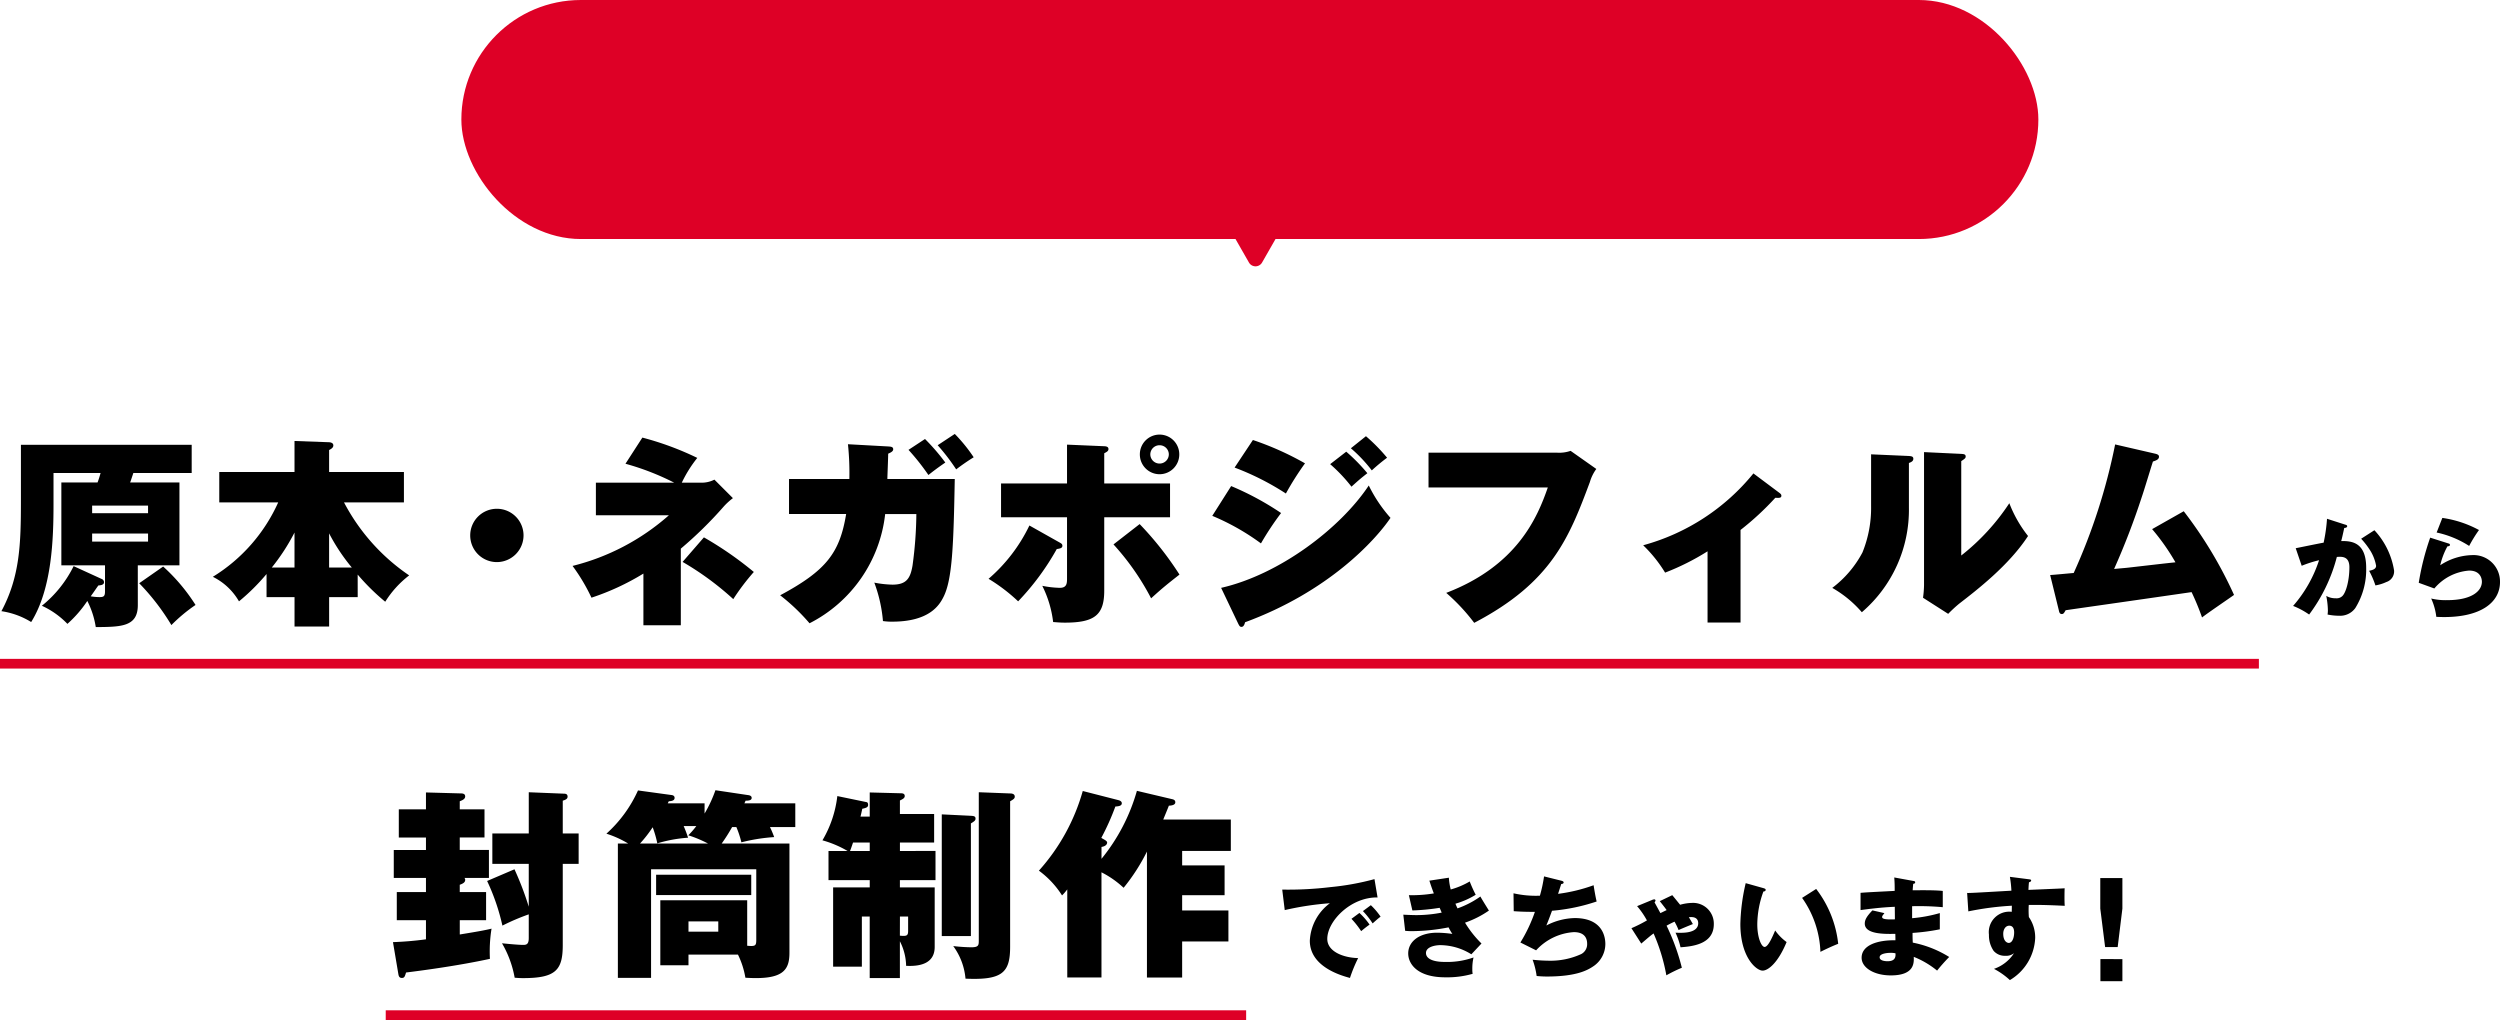 <svg xmlns="http://www.w3.org/2000/svg" width="330.542" height="134.861" viewBox="0 0 330.542 134.861"><g transform="translate(-22 -107.772)"><rect width="208.506" height="31.604" rx="15.802" transform="translate(83 107.772)" fill="#de0026"/><path d="M3.132,1.519a1,1,0,0,1,1.736,0L7.145,5.5A1,1,0,0,1,6.277,7H1.723A1,1,0,0,1,.855,5.5Z" transform="translate(192 144) rotate(-180)" fill="#de0026"/><g transform="translate(2)"><g transform="translate(20.186 165.15)"><path d="M18.614-53.449H24.12V-64.407H17.6c.106-.266.133-.372.426-1.25h7.713v-3.724H3.161v7.394c0,5.718-.133,10.027-2.58,14.6a10.364,10.364,0,0,1,3.936,1.436C7.284-50.39,7.47-57.013,7.47-61.588v-4.069h6.224c-.133.479-.239.825-.4,1.25H8.507v10.958h5.772v3.458c0,.665-.213.745-.745.745a7.492,7.492,0,0,1-1.144-.106c.665-.931.718-1.037,1.011-1.436.4-.027.745-.106.745-.426a.444.444,0,0,0-.239-.4L10.13-53.342a15.515,15.515,0,0,1-4.2,5.24,10.971,10.971,0,0,1,3.378,2.394,15.576,15.576,0,0,0,2.633-3.032,11.485,11.485,0,0,1,1.117,3.458c3.325-.027,5.559-.027,5.559-2.9Zm-6.038-7.9h7.394v1.011H12.577Zm7.394,4.761H12.577v-1.064h7.394ZM18.8-51.081a30.121,30.121,0,0,1,4.256,5.532,21.165,21.165,0,0,1,3.192-2.66,24.489,24.489,0,0,0-4.282-5.08Zm28.885-1.144a29.235,29.235,0,0,0,3.644,3.591,13.252,13.252,0,0,1,3.165-3.484,26.6,26.6,0,0,1-8.618-9.655H53.8V-65.79H43.909v-2.9c.239-.133.559-.293.559-.612,0-.372-.426-.426-.665-.426l-4.468-.16v4.1H29.386v4.016h7.793a22.212,22.212,0,0,1-8.644,9.841,8.144,8.144,0,0,1,3.458,3.245A27.55,27.55,0,0,0,35.637-52.3v3.059h3.7v3.883h4.575v-3.883h3.777Zm-3.777-.931v-4.522a25.065,25.065,0,0,0,3.006,4.522Zm-4.575,0H36.328a27.1,27.1,0,0,0,3.006-4.628Z" transform="translate(-0.581 70.817)"/><path d="M34.522-42.924A3.521,3.521,0,0,0,31-39.4a3.521,3.521,0,0,0,3.526,3.526A3.538,3.538,0,0,0,38.049-39.4,3.521,3.521,0,0,0,34.522-42.924Z" transform="translate(30.985 52.815)"/><path d="M18.676-66.354a16.79,16.79,0,0,1,2.048-3.272,39.454,39.454,0,0,0-7.261-2.686l-2.234,3.458a33.972,33.972,0,0,1,6.437,2.5H7.318v4.309h9.655a30.233,30.233,0,0,1-12.74,6.7,24.7,24.7,0,0,1,2.5,4.2A32.649,32.649,0,0,0,13.6-54.332V-47.5h4.947V-57.63a52.678,52.678,0,0,0,5.665-5.559,8.517,8.517,0,0,1,1.223-1.117l-2.447-2.447a3.689,3.689,0,0,1-1.862.4Zm.106,10.479a38.666,38.666,0,0,1,6.7,4.921A29.608,29.608,0,0,1,28.2-54.545a46.523,46.523,0,0,0-6.6-4.575Zm21.863-15.56a37.324,37.324,0,0,1,.186,4.6H32.852v4.628h7.554c-.851,5.16-2.633,7.474-8.724,10.745a26.43,26.43,0,0,1,3.883,3.7,18.494,18.494,0,0,0,10-14.443h4.123a52.6,52.6,0,0,1-.505,6.809c-.293,1.729-.825,2.527-2.66,2.527a14,14,0,0,1-2.394-.266,19.06,19.06,0,0,1,1.144,5.08,7.6,7.6,0,0,0,1.223.08c4.947,0,6.25-2.208,6.782-3.272,1.17-2.314,1.33-6.889,1.489-15.586h-8.91c0-.319.106-2.74.106-3.351.372-.16.665-.319.665-.585,0-.346-.346-.346-.665-.372Zm8.006.745a30.729,30.729,0,0,1,2.633,3.325c.692-.559,1.383-1.064,2.234-1.649a27.6,27.6,0,0,0-2.686-3.112Zm3.857-.612a27.668,27.668,0,0,1,2.447,3.192,27.745,27.745,0,0,1,2.314-1.6,21.154,21.154,0,0,0-2.5-3.085Zm31.944,1.2a2.611,2.611,0,0,0-2.607-2.607A2.611,2.611,0,0,0,79.238-70.1a2.617,2.617,0,0,0,2.607,2.633A2.617,2.617,0,0,0,84.452-70.1Zm-1.383,0a1.22,1.22,0,0,1-1.223,1.223A1.22,1.22,0,0,1,80.622-70.1a1.215,1.215,0,0,1,1.223-1.2A1.215,1.215,0,0,1,83.069-70.1ZM69.61-66.248H60.886v4.468H69.61v8.033c0,.665,0,1.3-.958,1.3a13.314,13.314,0,0,1-2.314-.266,14.492,14.492,0,0,1,1.436,4.788c.426.027.878.08,1.543.08,3.936,0,5.213-1.011,5.213-4.229V-61.78h8.7v-4.468h-8.7v-3.99c.346-.186.559-.293.559-.559,0-.213-.133-.346-.505-.372l-4.974-.213Zm-4.974,5.559a21.671,21.671,0,0,1-5.4,7.048,23.035,23.035,0,0,1,3.91,2.979,33.61,33.61,0,0,0,5.107-6.915c.372-.053.745-.106.745-.426,0-.239-.16-.319-.346-.426Zm11.118,2.5a33.533,33.533,0,0,1,4.974,7.128c1.516-1.383,2.128-1.862,3.75-3.139a43.026,43.026,0,0,0-5.266-6.676Zm16.012-10.16a35.351,35.351,0,0,1,6.782,3.431,37.886,37.886,0,0,1,2.527-3.99,39.149,39.149,0,0,0-6.889-3.085ZM104.4-68.8a20.921,20.921,0,0,1,2.819,2.979c.825-.745,1.144-1.037,2.1-1.782a23.815,23.815,0,0,0-2.793-2.846ZM88.814-61.966a30.871,30.871,0,0,1,6.437,3.644,38.963,38.963,0,0,1,2.66-4.016,38.12,38.12,0,0,0-6.6-3.564ZM107.139-70.9a19.12,19.12,0,0,1,2.766,2.926,24.92,24.92,0,0,1,2.021-1.676,23.656,23.656,0,0,0-2.793-2.846ZM92.218-47.763c.16.319.239.479.452.479.319,0,.426-.4.479-.612,10.985-4.043,17.156-10.745,19.23-13.8a19.049,19.049,0,0,1-2.873-4.282C105.73-60.29,97.671-54.2,89.984-52.444Zm25.188-22.555v4.6h15.772c-1.383,3.99-4.069,10.347-13.432,13.937a25.689,25.689,0,0,1,3.7,3.963c10.214-5.346,12.528-11.2,15.294-18.618a5.5,5.5,0,0,1,.851-1.729l-3.4-2.394a4.584,4.584,0,0,1-1.835.239ZM158.659-60.1a37.218,37.218,0,0,0,4.6-4.256c.452.027.8.053.8-.266,0-.133-.053-.213-.213-.346l-3.484-2.607a28.4,28.4,0,0,1-14.576,9.5,18.03,18.03,0,0,1,2.9,3.617,32.248,32.248,0,0,0,5.612-2.819v9.416h4.362Zm17.262-10v6.862a15.612,15.612,0,0,1-1.144,6.117,14.112,14.112,0,0,1-3.99,4.681,14.872,14.872,0,0,1,3.91,3.218,17.825,17.825,0,0,0,6.224-13.831v-5.9c.293-.106.585-.239.585-.559s-.266-.346-.665-.372Zm7-.293v17.581a13.99,13.99,0,0,1-.133,1.676l3.325,2.128a18.792,18.792,0,0,1,1.436-1.33c2.341-1.809,6.6-5.08,9.123-8.963a16.5,16.5,0,0,1-2.474-4.335,29.085,29.085,0,0,1-6.357,6.915V-69.2c.479-.319.585-.4.585-.612,0-.319-.293-.319-.585-.346ZM213.078-60.21a28.975,28.975,0,0,1,3.085,4.389c-.878.08-5.187.585-6.144.692-.426.053-.559.053-1.968.186a97.3,97.3,0,0,0,3.671-9.549c.239-.665,1.223-3.936,1.463-4.655.4-.133.8-.266.8-.638,0-.213-.16-.319-.505-.4l-5.293-1.223a78.311,78.311,0,0,1-5.479,17c-.4.027-2.846.266-3.112.266l1.144,4.655c.053.239.106.505.4.505.239,0,.319-.186.505-.505,3.857-.559,6.33-.9,16.65-2.394a33.545,33.545,0,0,1,1.383,3.351c.585-.479,3.564-2.5,4.229-2.979a55.638,55.638,0,0,0-6.649-11.065Z" transform="translate(71.283 72.791)"/></g><path d="M6.6-38.045a22.076,22.076,0,0,1-.447,3.158c-.534.087-3.1.62-3.692.735l.793,2.322a15.375,15.375,0,0,1,2.293-.735,17.252,17.252,0,0,1-3.432,6.042,10.2,10.2,0,0,1,2.12,1.139A21.774,21.774,0,0,0,7.9-33c.62-.043,1.658-.13,1.658,1.356,0,1.788-.461,3.4-.952,3.836a1.089,1.089,0,0,1-.851.274A2.4,2.4,0,0,1,6.5-27.849a10.943,10.943,0,0,1,.216,1.932,4.411,4.411,0,0,1-.043.534,7.745,7.745,0,0,0,1.529.159,2.473,2.473,0,0,0,2.134-1.009,9.653,9.653,0,0,0,1.442-5.336c0-3.49-2.062-3.533-3.3-3.533.1-.375.187-.75.4-1.73.087,0,.389-.029.389-.231,0-.13-.13-.173-.288-.216Zm4.514,2.639a10.584,10.584,0,0,1,1.226,1.6,5.722,5.722,0,0,1,.75,1.976c0,.461-.534.577-.923.663A11.591,11.591,0,0,1,13-29.234a5.608,5.608,0,0,0,1.442-.447,1.477,1.477,0,0,0,1.024-1.529,10.147,10.147,0,0,0-2.6-5.321Zm9.979-.822a12.878,12.878,0,0,1,4.3,1.774,18.149,18.149,0,0,1,1.3-2.105,14.4,14.4,0,0,0-4.845-1.6Zm-.851.678a34.251,34.251,0,0,0-1.514,5.97l2.062.75a6.646,6.646,0,0,1,4.6-2.365c1.485,0,1.687,1.053,1.687,1.471,0,1.211-1.3,2.437-4.571,2.437a8.131,8.131,0,0,1-2.134-.216,8.127,8.127,0,0,1,.678,2.423c.274.014.634.029,1.053.029,4.773,0,7.369-1.889,7.369-4.643a3.5,3.5,0,0,0-3.692-3.547A7.985,7.985,0,0,0,21.568-31.9,9.7,9.7,0,0,1,22.52-34.4c.159-.014.332-.029.332-.2,0-.13-.115-.159-.216-.187Z" transform="translate(321.071 214.408)"/><rect width="298.663" height="1.282" transform="translate(20 194.885)" fill="#de0026"/></g><g transform="translate(53)"><path d="M15.436-58.8a28.045,28.045,0,0,1,2.021,5.9,29.024,29.024,0,0,1,3.484-1.489v3.139c0,.8-.293.9-.718.9-.718,0-2.261-.16-2.819-.213A13.858,13.858,0,0,1,19.08-46.01c.346.027.665.053,1.117.053,4.309,0,5.24-1.064,5.24-4.362V-61.064h2.1V-65.08h-2.1v-4.335c.319-.106.638-.213.638-.532,0-.346-.239-.4-.532-.4l-4.6-.186v5.453H16.127v4.016h4.814V-55.4a40.561,40.561,0,0,0-1.888-4.947ZM7.35-62.9H3.094v3.7H7.35v1.862H3.493v3.724H7.35v2.527a43.634,43.634,0,0,1-4.362.372l.718,4.256c.053.293.16.479.452.479.346,0,.4-.186.559-.718,1.729-.213,6.836-.878,11.091-1.809a18.745,18.745,0,0,1,.213-3.99c-.9.213-1.6.346-4.2.771v-1.888H15.3v-3.724H11.818V-58.3c.372-.133.718-.293.718-.638a.308.308,0,0,0-.106-.266h3.245v-3.7H11.818v-1.649H15.09v-3.724H11.818v-1.064c.346-.133.718-.293.718-.638,0-.293-.213-.4-.559-.4L7.35-70.506v2.234H3.759v3.724H7.35Zm41.04-3.032a12.794,12.794,0,0,1,.665,2.021,23.642,23.642,0,0,1,4.335-.692,12.786,12.786,0,0,0-.559-1.33h3.351V-69.07H49.454c.08-.16.106-.239.16-.346.426,0,.8-.053.8-.372,0-.266-.266-.346-.505-.372L45.624-70.8a17.39,17.39,0,0,1-1.436,3.085V-69.07H39.32l.133-.266c.346-.027.771-.08.771-.452,0-.266-.213-.346-.372-.372l-4.468-.612a17.107,17.107,0,0,1-4.176,5.718,13.244,13.244,0,0,1,2.873,1.3H32.724v17.767h4.389V-60.346H51.023v9.309c0,.8-.106.9-1.2.8V-56.25H38.336v8.591H42.06v-1.41H48.6a11.023,11.023,0,0,1,.984,3.059c4.921.319,5.825-.931,5.825-3.3V-63.751H46.449a23.171,23.171,0,0,0,1.383-2.181ZM35.65-63.751a16.559,16.559,0,0,0,1.676-2.154,14.408,14.408,0,0,1,.612,2.128,18.443,18.443,0,0,1,4.069-.745,16.27,16.27,0,0,0-.585-1.543H43.1a10.943,10.943,0,0,1-1.064,1.223,15.846,15.846,0,0,1,2.607,1.091ZM46-53.457V-52.1H42.06v-1.356Zm-8.219-6.171v2.686H50.358v-2.686Zm32.236-3.139v-1.117h4.522V-67.66H70.014v-1.782c.319-.16.638-.293.638-.585,0-.346-.293-.372-.585-.372l-4.043-.106v3.192H64.8c.08-.293.106-.426.239-1.037.532-.106.771-.213.771-.505,0-.186-.053-.346-.213-.372l-3.857-.8a14.828,14.828,0,0,1-1.968,5.851,13.911,13.911,0,0,1,3.325,1.41H60.572v3.857h5.453v.958H61.184v10.479h3.8V-54.1h1.037v8.139h3.99v-4.867a7.416,7.416,0,0,1,.825,3.245c2.021.106,3.777-.4,3.777-2.5v-7.873h-4.6v-.958h4.708v-3.857Zm-6.6,0c.08-.186.16-.4.4-1.117h2.208v1.117Zm6.6,8.671H71.1v1.915c0,.638-.213.692-1.09.612Zm5.532-13.512v16.092H79.4V-66.41c.479-.293.612-.4.612-.638,0-.319-.239-.346-.612-.372Zm4.894-2.926v19.6c0,.638-.027.9-1.011.9a23.065,23.065,0,0,1-2.367-.16,8.533,8.533,0,0,1,1.622,4.309c4.841.213,5.9-.771,5.9-4.2V-69.336c.452-.266.612-.372.612-.612,0-.372-.372-.426-.612-.426Zm20.906-.186a24.994,24.994,0,0,1-4.681,8.99V-63.3c.505-.08.745-.319.745-.585,0-.16-.213-.293-.4-.4l-.372-.213A32.344,32.344,0,0,0,98.5-68.645c.479-.027.851-.106.851-.426,0-.213-.16-.346-.479-.426l-4.681-1.2a26.546,26.546,0,0,1-5.8,10.533,12,12,0,0,1,3.059,3.272,6.389,6.389,0,0,0,.692-.8v11.65h4.522V-59.947A12.621,12.621,0,0,1,99.591-57.9a25.573,25.573,0,0,0,3.085-4.788v16.65h4.655V-50.8h6.117v-4.1h-6.117v-2.021h5.612v-3.936h-5.612v-1.915h6.437v-4.149h-8.937c.106-.266.638-1.543.745-1.835.638-.027.851-.213.851-.452s-.16-.346-.372-.4Z" transform="translate(17.969 283.053)"/><path d="M15.08-37.889A34.654,34.654,0,0,1,9.3-36.837a46.729,46.729,0,0,1-6.417.332l.332,2.711a39.315,39.315,0,0,1,5.97-.908,6.56,6.56,0,0,0-2.653,4.961c0,3.446,4.139,4.6,5.307,4.917a19.448,19.448,0,0,1,1.082-2.625c-1.961-.043-4.081-.865-4.081-2.538,0-2.336,3.086-5.537,6.648-5.48Zm-1.529,4.225a10.676,10.676,0,0,1,1.283,1.63c.447-.4.692-.62,1.053-.894A9.15,9.15,0,0,0,14.6-34.443ZM12.037-32.64a11.651,11.651,0,0,1,1.283,1.63c.5-.418.707-.577,1.11-.865a8.95,8.95,0,0,0-1.341-1.543Zm10.3-5.047c.159.476.26.822.591,1.687a17.354,17.354,0,0,1-3.3.231l.461,2.019a27.628,27.628,0,0,0,3.605-.346c.159.346.2.476.274.634a17.482,17.482,0,0,1-3.317.332c-.317,0-.88-.014-1.759-.058l.245,2.134a8.756,8.756,0,0,0,.923.043,25.757,25.757,0,0,0,4.816-.5,7.348,7.348,0,0,0,.5.865,15.319,15.319,0,0,0-2-.159c-2.423,0-3.836,1.2-3.836,2.74,0,1.384,1.2,3.158,4.9,3.158a12.23,12.23,0,0,0,3.62-.461,3.229,3.229,0,0,1-.043-.62,6.548,6.548,0,0,1,.159-1.543,10.421,10.421,0,0,1-3.778.591c-1.73,0-2.509-.49-2.509-1.182,0-.836,1.283-1.038,1.889-1.038a7.829,7.829,0,0,1,4.11,1.211l1.341-1.428a13.967,13.967,0,0,1-2.177-2.754,12.964,12.964,0,0,0,3.158-1.6c-.159-.26-.966-1.543-1.125-1.86a12.186,12.186,0,0,1-3.028,1.572c-.058-.13-.087-.173-.274-.62a10.638,10.638,0,0,0,2.682-1.182,17.571,17.571,0,0,1-.793-1.759A10.375,10.375,0,0,1,25.16-36.52a8.382,8.382,0,0,1-.245-1.557ZM37.5-38.25a19.3,19.3,0,0,1-.548,2.552,13.264,13.264,0,0,1-3.49-.317l.029,2.365c.548.043,1.543.1,2.8.087a20.22,20.22,0,0,1-1.918,4.052l2.077,1.038a7.4,7.4,0,0,1,4.989-2.408c1.327,0,1.759.707,1.759,1.543a1.466,1.466,0,0,1-.779,1.356,9.743,9.743,0,0,1-4.283.88,21.212,21.212,0,0,1-2.149-.13,10.184,10.184,0,0,1,.534,2.149,13.239,13.239,0,0,0,1.341.072c3.994,0,5.437-.865,6.2-1.384a3.561,3.561,0,0,0,1.543-2.913c0-.721-.2-3.432-4.052-3.432a8.532,8.532,0,0,0-3.749.981c.288-.707.4-1,.75-1.947a24.957,24.957,0,0,0,5.9-1.226c-.144-.577-.332-1.673-.4-2.149a21.93,21.93,0,0,1-4.7,1.139c.072-.216.1-.317.418-1.3.245-.014.317-.115.317-.2,0-.144-.159-.2-.274-.231Zm15.3,3.273c.606.764.678.865.908,1.182-.173.087-.3.144-.822.4-.216-.389-.562-1.038-.779-1.428a.422.422,0,0,0,.13-.231.156.156,0,0,0-.173-.159.8.8,0,0,0-.3.087l-1.961.808a10.965,10.965,0,0,1,1.3,1.889A18.653,18.653,0,0,1,49.054-31.4l1.3,2.033c1.1-.937,1.211-1.038,1.63-1.341a24.593,24.593,0,0,1,1.687,5.537,19.179,19.179,0,0,1,2.048-1A28.478,28.478,0,0,0,53.7-31.732c.2-.115.519-.288,1.053-.534a8.771,8.771,0,0,1,.534,1.11c.519-.231,1.356-.577,1.889-.793-.13-.216-.274-.49-.534-.908.072,0,.187-.014.317-.014.851,0,.923.562.923.808,0,1.269-1.846,1.269-2.336,1.269-.245,0-.418,0-.663-.014a9.888,9.888,0,0,1,.663,1.932c1.471-.115,4.4-.361,4.4-3.057a2.742,2.742,0,0,0-2.87-2.812,6.34,6.34,0,0,0-1.586.245c-.144-.173-.865-1.067-1.038-1.269Zm11.363-2.379a25.741,25.741,0,0,0-.707,5.393c0,4.456,2.134,6.172,2.942,6.172.707,0,2.019-.981,3.172-3.778A6.56,6.56,0,0,1,68.06-31.1c-.389.908-.937,2.177-1.4,2.177-.418,0-.966-1.226-.966-2.985a12.9,12.9,0,0,1,.808-4.341c.13-.014.3-.043.3-.231,0-.13-.159-.173-.288-.216Zm7.455,1.947a13.132,13.132,0,0,1,2.423,7.138c.476-.245,1.5-.735,2.351-1.067a14.381,14.381,0,0,0-2.913-7.253Zm12.185-2.7c.058.663.058,1.226.058,1.774-.649.043-3.807.187-4.514.26v2.278c1.2-.159,2.754-.361,4.528-.433,0,.231.014,1.4.014,1.658-1.687.072-1.687-.173-1.687-.332,0-.1.043-.144.3-.49l-1.586-.361c-.75.779-1.009,1.24-1.009,1.745,0,1.428,2.61,1.384,4.038,1.356.014.519.014.519.014.851-2.408-.043-4.47.663-4.47,2.307,0,1.312,1.63,2.336,3.865,2.336,3.158,0,3.057-1.7,3.028-2.451a11.624,11.624,0,0,1,3.086,1.817,23.056,23.056,0,0,1,1.6-1.8,14.3,14.3,0,0,0-4.816-1.9c-.029-.606-.029-.663-.029-1.283a27.4,27.4,0,0,0,3.605-.476V-33.4a18.929,18.929,0,0,1-3.663.678v-1.586a34.975,34.975,0,0,1,4.052.13v-2.149c-1.082-.13-3.317-.087-3.98-.087.014-.159.014-.288.072-.851.1-.014.26-.043.26-.2s-.13-.159-.26-.187Zm.159,10.022c.087.793-.346,1.053-1.053,1.053-.245,0-1.038-.043-1.038-.519,0-.591,1.384-.591,1.456-.591A3.158,3.158,0,0,1,83.966-28.084ZM99.093-38.192a15.218,15.218,0,0,1,.2,1.831c-4.975.288-5.523.317-5.855.3l.159,2.437a39.112,39.112,0,0,1,5.754-.75c0,.216,0,.346-.014.808a2.707,2.707,0,0,0-3.014,3.028,3.62,3.62,0,0,0,.62,2.134,1.928,1.928,0,0,0,1.557.649,1.614,1.614,0,0,0,1.139-.346,5.128,5.128,0,0,1-2.653,2.077,9.656,9.656,0,0,1,2.105,1.485,6.816,6.816,0,0,0,3.346-5.566,4.722,4.722,0,0,0-.836-2.769,11.723,11.723,0,0,1-.014-1.6c1.053-.014,2.149-.014,4.759.115-.058-.591-.029-2.019-.014-2.322-.274.029-.721.043-4.788.216.029-.577.043-.75.072-1.009.115-.029.288-.087.288-.245,0-.115-.13-.13-.361-.159Zm-.087,6.46c.577,0,.649.562.649.894,0,.721-.26,1.384-.707,1.384-.26,0-.735-.26-.735-1.211C98.213-31.256,98.531-31.732,99.007-31.732Z" transform="translate(135.649 261.896)"/><path d="M22.427-28.916h2.907v-2.924H22.427ZM22.41-42.552v4.032l.64,5.088h1.661l.623-5.088v-4.032Z" transform="translate(224.282 266.421)"/><rect width="113.761" height="1.282" transform="translate(20 241.351)" fill="#de0026"/></g></g></svg>